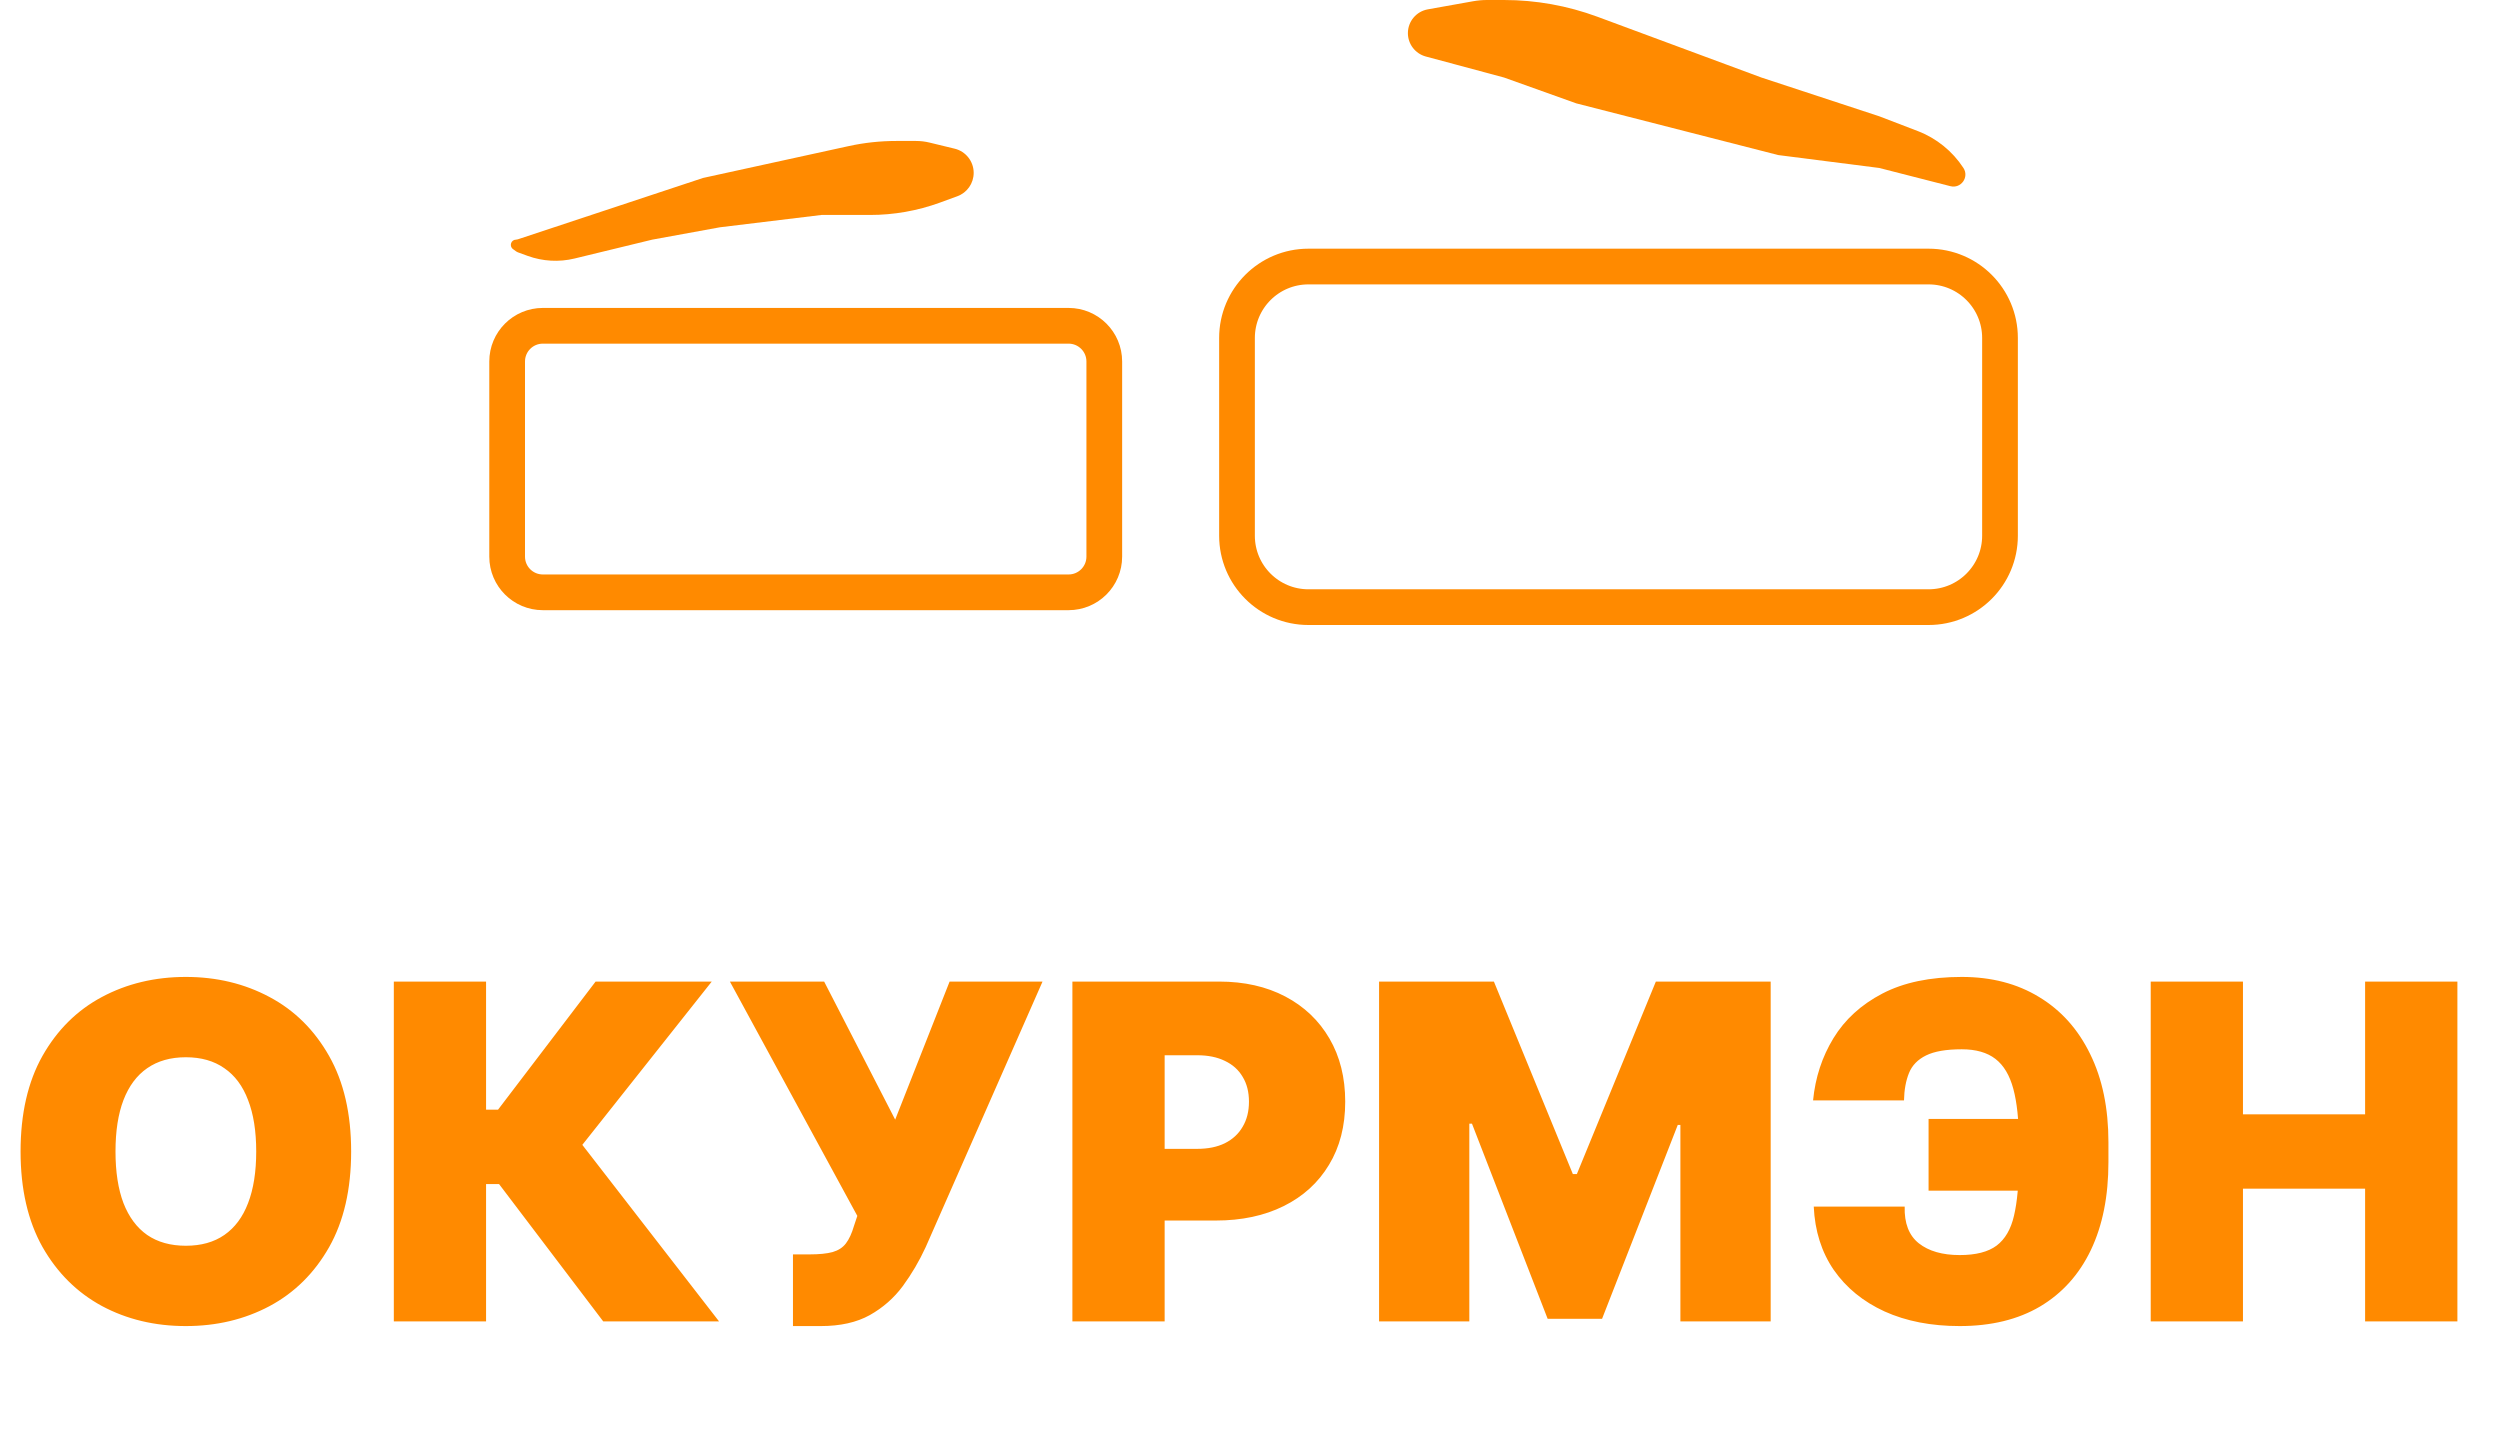 <svg width="70" height="40" viewBox="0 0 70 40" fill="none" xmlns="http://www.w3.org/2000/svg">
<path d="M54 7.463H36.636C35.531 7.463 34.636 8.359 34.636 9.463V15C34.636 16.105 35.531 17 36.636 17H54C55.105 17 56 16.105 56 15V9.463C56 8.359 55.105 7.463 54 7.463Z" stroke="#FF8A00"/>
<path d="M29.92 9.122H15.2C14.647 9.122 14.2 9.57 14.2 10.122V15.585C14.2 16.138 14.647 16.585 15.2 16.585H29.92C30.472 16.585 30.92 16.138 30.92 15.585V10.122C30.92 9.57 30.472 9.122 29.92 9.122Z" stroke="#FF8A00"/>
<path d="M19.684 4.983L14.496 6.702C14.481 6.707 14.466 6.71 14.45 6.71C14.308 6.71 14.249 6.891 14.364 6.975L14.453 7.04C14.467 7.05 14.482 7.058 14.498 7.064L14.775 7.165C15.196 7.318 15.654 7.344 16.089 7.238L18.263 6.71L20.158 6.364L23 6.019H23.947H24.36C25.027 6.019 25.689 5.902 26.316 5.674L26.805 5.495C27.08 5.395 27.263 5.133 27.263 4.84C27.263 4.519 27.043 4.239 26.731 4.163L26.03 3.993C25.905 3.962 25.777 3.947 25.649 3.947H25.095C24.647 3.947 24.2 3.995 23.762 4.091L19.684 4.983Z" fill="#FF8A00"/>
<path d="M49.32 2.171L52.619 3.256L53.698 3.67C54.222 3.871 54.669 4.233 54.976 4.703C55.143 4.96 54.908 5.289 54.611 5.213L52.619 4.703L49.791 4.342L45.549 3.256L44.135 2.894L42.114 2.171L40.768 1.809L39.922 1.582C39.627 1.502 39.421 1.234 39.421 0.928C39.421 0.6 39.656 0.32 39.978 0.262L41.247 0.035C41.376 0.012 41.507 0 41.638 0H42.11C43.004 0 43.89 0.159 44.728 0.469L49.32 2.171Z" fill="#FF8A00"/>
<path d="M9.832 32.242C9.832 33.301 9.626 34.195 9.214 34.923C8.802 35.648 8.246 36.198 7.546 36.572C6.846 36.944 6.065 37.13 5.204 37.13C4.337 37.13 3.553 36.943 2.853 36.568C2.156 36.19 1.601 35.639 1.189 34.914C0.781 34.186 0.576 33.295 0.576 32.242C0.576 31.183 0.781 30.291 1.189 29.566C1.601 28.838 2.156 28.288 2.853 27.916C3.553 27.542 4.337 27.354 5.204 27.354C6.065 27.354 6.846 27.542 7.546 27.916C8.246 28.288 8.802 28.838 9.214 29.566C9.626 30.291 9.832 31.183 9.832 32.242ZM7.174 32.242C7.174 31.672 7.098 31.192 6.946 30.802C6.798 30.408 6.576 30.111 6.282 29.91C5.991 29.705 5.631 29.603 5.204 29.603C4.776 29.603 4.416 29.705 4.121 29.91C3.83 30.111 3.609 30.408 3.457 30.802C3.308 31.192 3.234 31.672 3.234 32.242C3.234 32.812 3.308 33.294 3.457 33.687C3.609 34.077 3.83 34.375 4.121 34.579C4.416 34.781 4.776 34.881 5.204 34.881C5.631 34.881 5.991 34.781 6.282 34.579C6.576 34.375 6.798 34.077 6.946 33.687C7.098 33.294 7.174 32.812 7.174 32.242ZM16.891 37L13.973 33.153H13.61V37H11.027V27.484H13.61V31.071H13.945L16.677 27.484H19.929L16.305 32.056L20.134 37H16.891ZM22.203 37.13V35.123H22.667C22.94 35.123 23.155 35.101 23.313 35.058C23.474 35.011 23.598 34.931 23.685 34.816C23.775 34.699 23.851 34.534 23.912 34.324L24.005 34.045L20.437 27.484H23.076L25.065 31.35L26.589 27.484H29.191L25.92 34.918C25.74 35.309 25.526 35.673 25.279 36.01C25.031 36.345 24.722 36.616 24.354 36.823C23.985 37.028 23.528 37.13 22.983 37.13H22.203ZM30.027 37V27.484H34.134C34.841 27.484 35.459 27.624 35.988 27.902C36.518 28.181 36.93 28.573 37.224 29.078C37.519 29.583 37.666 30.173 37.666 30.848C37.666 31.53 37.514 32.12 37.21 32.618C36.91 33.117 36.487 33.501 35.942 33.771C35.4 34.04 34.766 34.175 34.041 34.175H31.588V32.168H33.521C33.825 32.168 34.083 32.115 34.297 32.01C34.514 31.901 34.68 31.748 34.794 31.55C34.912 31.352 34.971 31.118 34.971 30.848C34.971 30.576 34.912 30.343 34.794 30.151C34.68 29.956 34.514 29.808 34.297 29.705C34.083 29.6 33.825 29.547 33.521 29.547H32.61V37H30.027ZM38.614 27.484H41.829L44.04 32.874H44.152L46.364 27.484H49.579V37H47.051V31.499H46.977L44.858 36.926H43.334L41.215 31.462H41.141V37H38.614V27.484ZM58.219 31.331V33.339H54V31.331H58.219ZM50.785 33.785H53.331C53.318 34.249 53.45 34.592 53.726 34.812C54.005 35.032 54.387 35.142 54.873 35.142C55.326 35.142 55.669 35.053 55.905 34.877C56.143 34.697 56.306 34.417 56.393 34.036C56.483 33.651 56.528 33.153 56.528 32.539V31.963C56.528 31.362 56.476 30.872 56.374 30.491C56.272 30.11 56.105 29.829 55.872 29.649C55.64 29.47 55.326 29.38 54.929 29.38C54.495 29.38 54.163 29.437 53.93 29.552C53.698 29.666 53.538 29.831 53.452 30.044C53.365 30.258 53.318 30.514 53.312 30.811H50.766C50.828 30.173 51.018 29.592 51.337 29.069C51.657 28.545 52.113 28.129 52.708 27.819C53.303 27.509 54.043 27.354 54.929 27.354C55.759 27.354 56.481 27.542 57.094 27.916C57.711 28.288 58.188 28.821 58.525 29.515C58.866 30.206 59.036 31.028 59.036 31.982V32.539C59.036 33.494 58.872 34.314 58.544 35.002C58.216 35.687 57.742 36.213 57.122 36.582C56.503 36.947 55.753 37.13 54.873 37.13C54.074 37.13 53.373 36.994 52.769 36.721C52.168 36.446 51.694 36.058 51.347 35.56C51.003 35.058 50.816 34.466 50.785 33.785ZM60.22 37V27.484H62.803V31.201H66.223V27.484H68.807V37H66.223V33.283H62.803V37H60.22Z" fill="#FF8A00"/>
</svg>
